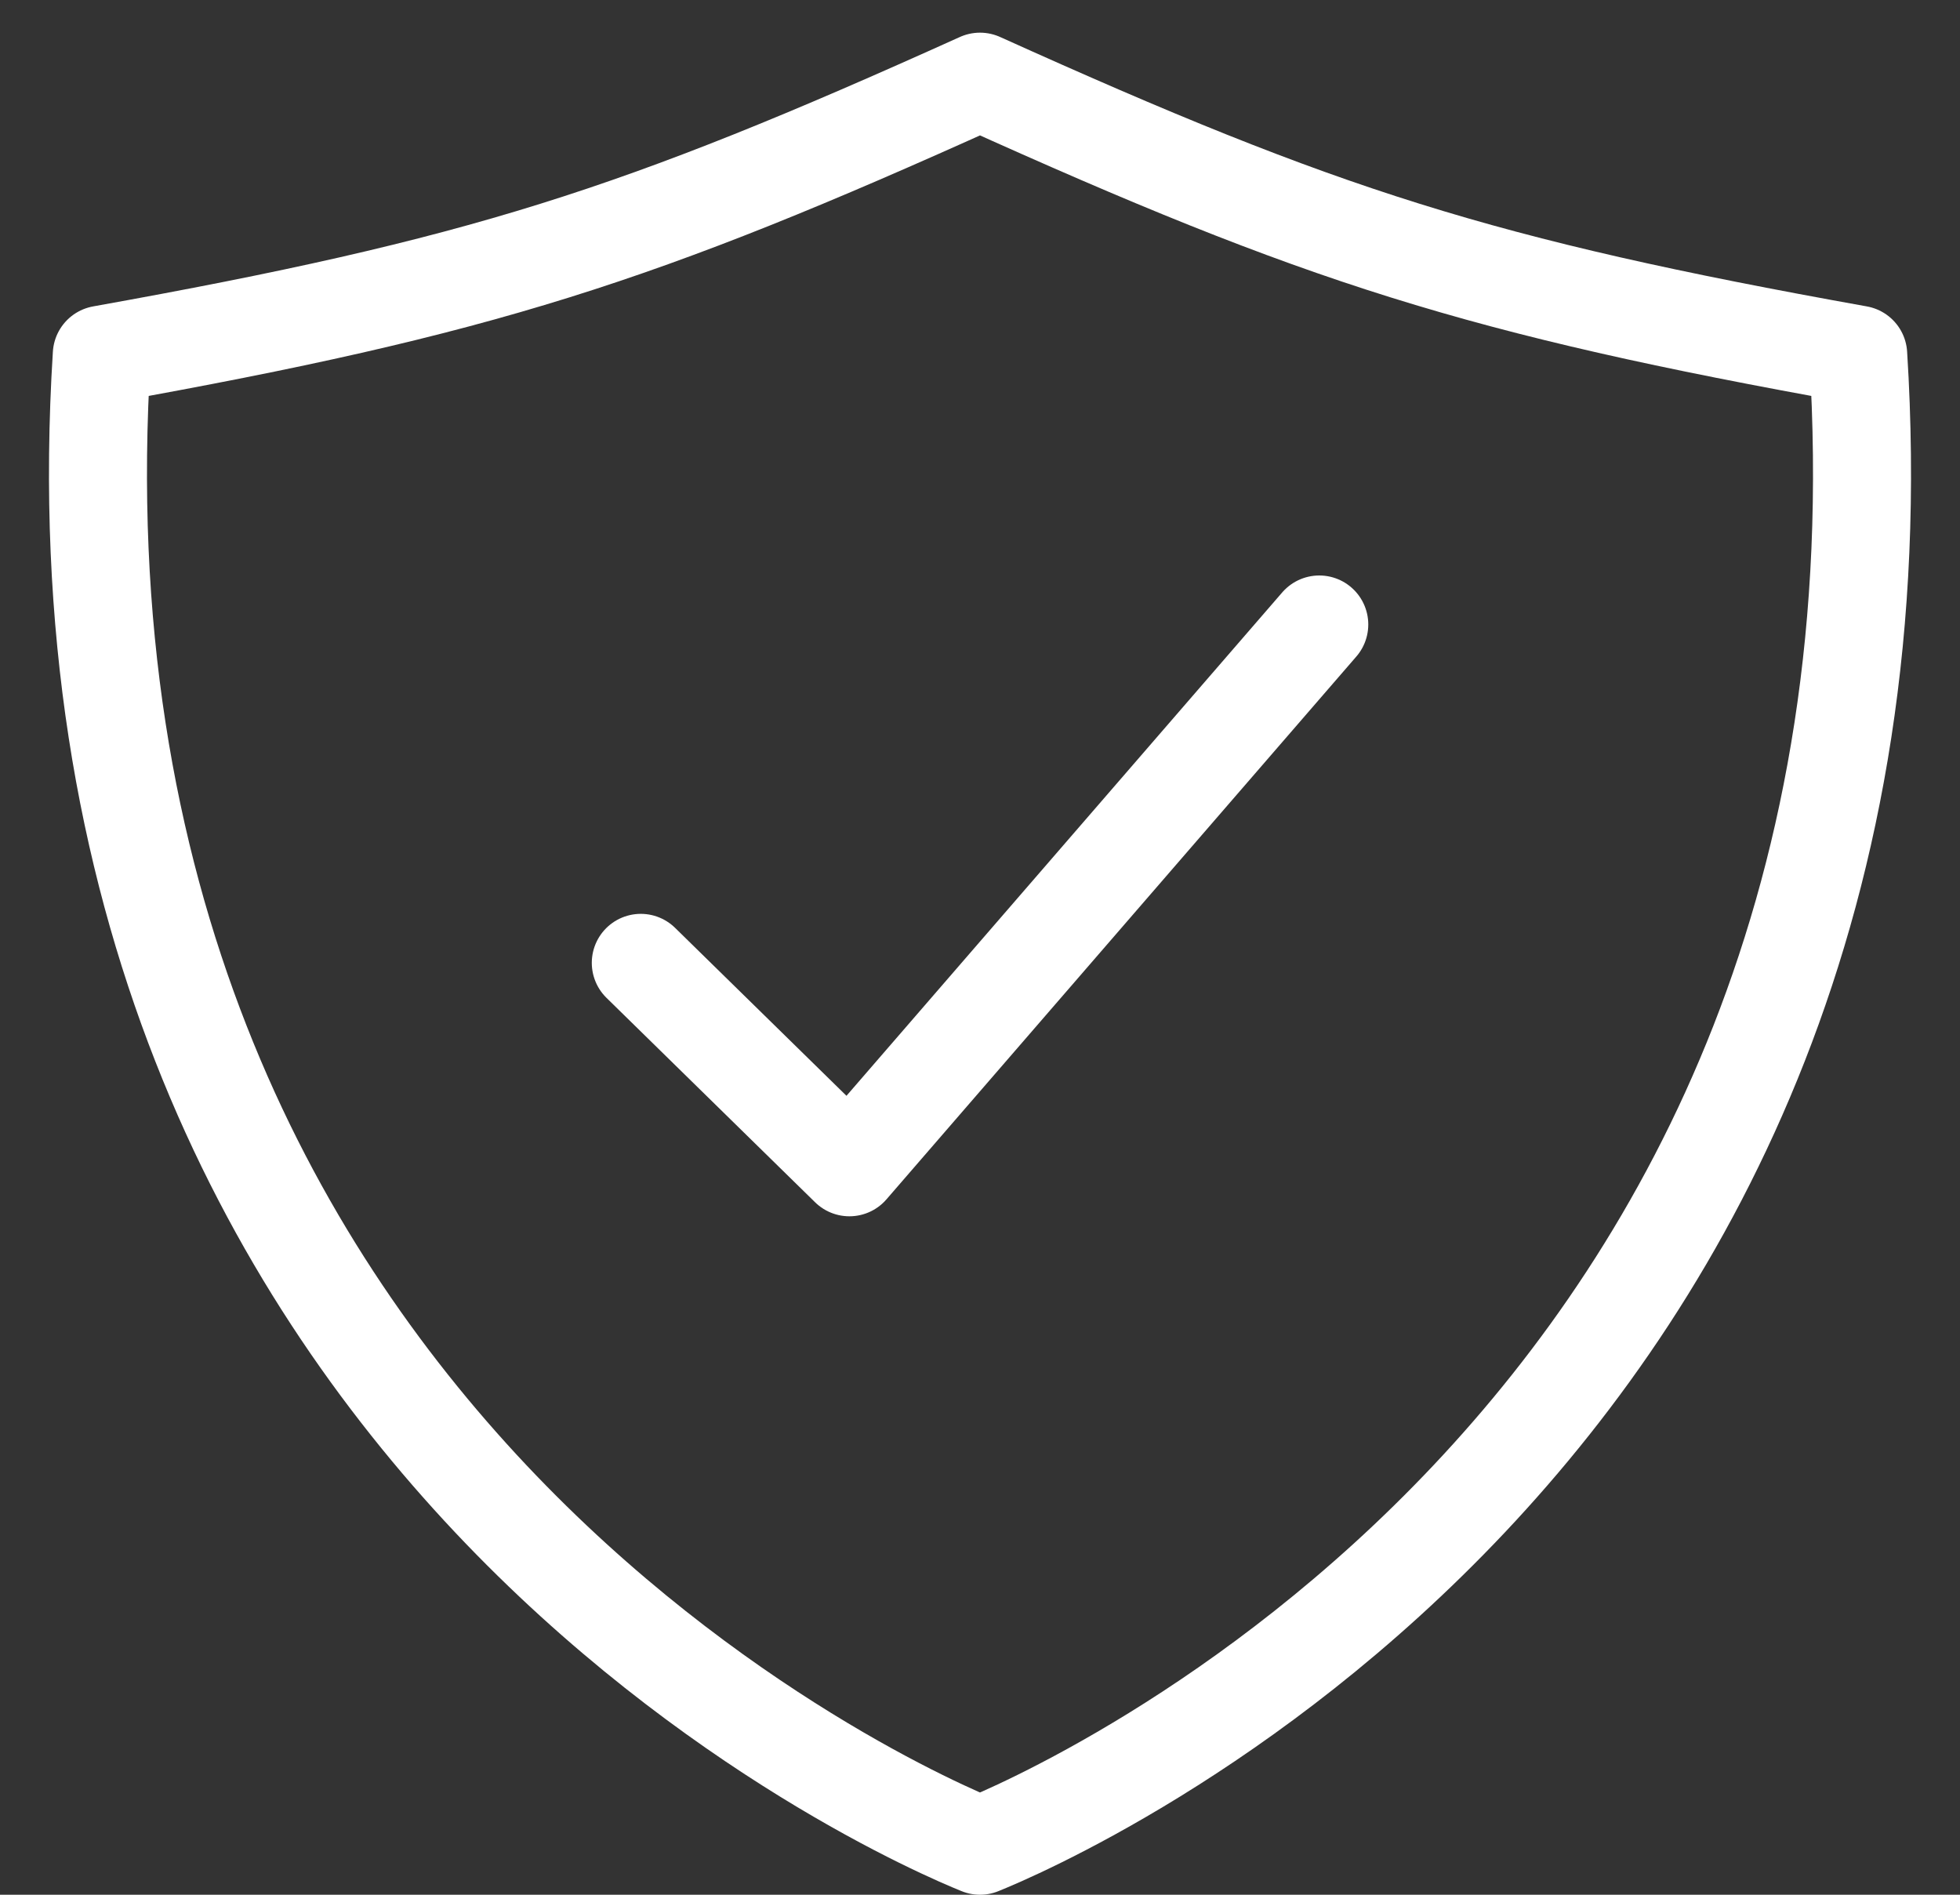 <svg width="30" height="29" viewBox="0 0 30 29" fill="none" xmlns="http://www.w3.org/2000/svg">
<rect x="0" y="0" width="30" height="29" fill="#333333" stroke="none"/>
<path d="M20.193 9.558L13.001 17.866L9.808 14.737" stroke="white" stroke-width="1.5" stroke-linecap="round" stroke-linejoin="round"/>
<path d="M28.442 5.428C22.638 4.387 20.238 3.616 15 1.25C9.762 3.616 7.362 4.387 1.558 5.428C0.507 22.093 13.999 27.847 15 28.25C16.001 27.847 29.493 22.093 28.442 5.428Z" stroke="white" stroke-width="1.5" stroke-linecap="round" stroke-linejoin="round"/>
</svg>

